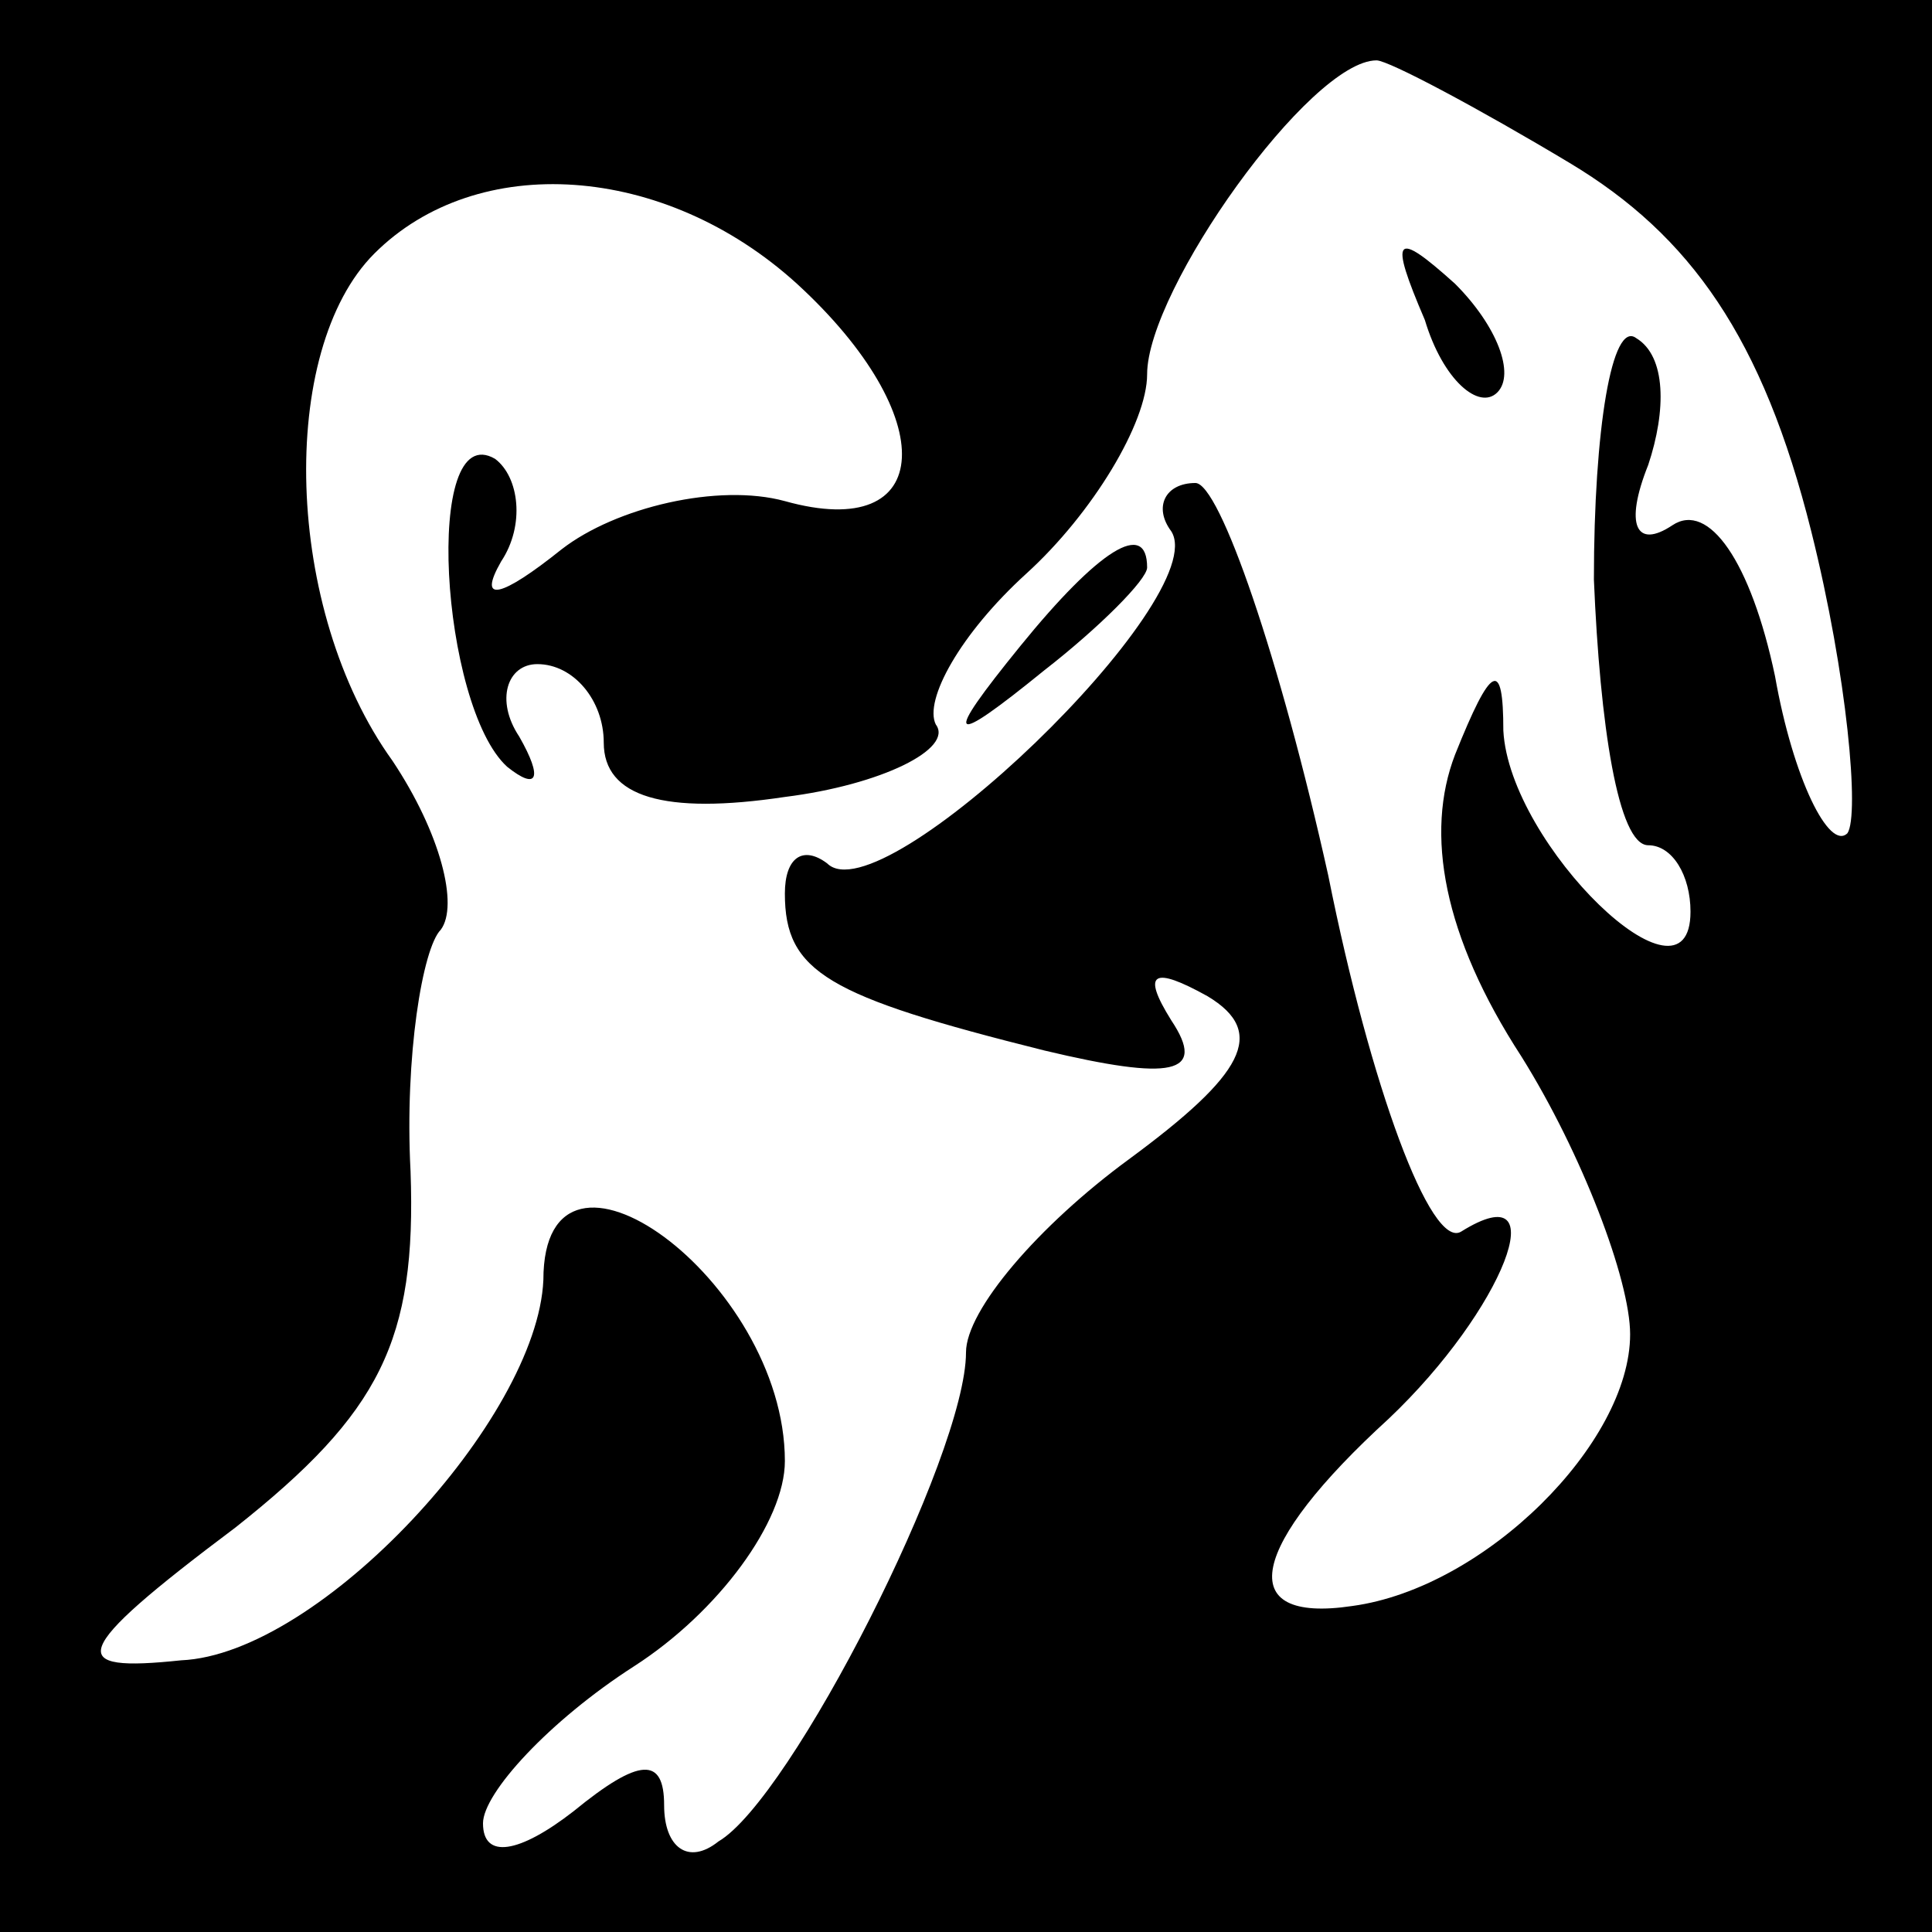 <?xml version="1.0" standalone="no"?>
<!DOCTYPE svg PUBLIC "-//W3C//DTD SVG 20010904//EN"
 "http://www.w3.org/TR/2001/REC-SVG-20010904/DTD/svg10.dtd">
<svg version="1.0" xmlns="http://www.w3.org/2000/svg"
 width="32pt" height="32pt" viewBox="0 0 32 32"
 preserveAspectRatio="xMidYMid meet">
<rect x="0" y="0" width="32" height="32" fill="#808080" stroke="none"/>
<g transform="translate(0,32) scale(0.1,-0.1)"
fill="#000000" stroke="none">
<path fill="#000000" stroke="none" d="M0 160 l0 -160 160 0 160 0 0 160 0
160 -160 0 -160 0 0 -160z"/>
<path fill="#ffffff" stroke="none" d="M260 293 c20 -12 32 -29 40 -61 6 -24
8 -47 6 -50 -3 -3 -9 9 -12 26 -4 19 -11 29 -17 25 -6 -4 -8 0 -4 10 3 9 3 18
-2 21 -4 3 -7 -15 -7 -40 1 -24 4 -44 9 -44 4 0 7 -5 7 -11 0 -18 -30 11 -31
30 0 12 -2 11 -8 -4 -5 -13 -2 -30 11 -50 10 -16 18 -37 18 -46 0 -18 -24 -42
-46 -45 -20 -3 -17 10 6 31 19 18 28 41 12 31 -5 -3 -15 24 -22 59 -8 36 -18
65 -22 65 -5 0 -7 -4 -4 -8 7 -11 -48 -64 -57 -55 -4 3 -7 1 -7 -5 0 -13 7
-17 43 -26 21 -5 27 -4 21 5 -5 8 -3 9 6 4 10 -6 6 -13 -13 -27 -15 -11 -27
-25 -27 -32 0 -17 -29 -74 -41 -81 -5 -4 -9 -1 -9 6 0 8 -4 8 -15 -1 -9 -7
-15 -8 -15 -2 0 5 11 17 25 26 14 9 25 24 25 34 0 30 -40 59 -40 30 -1 -23
-37 -62 -60 -63 -19 -2 -19 1 9 22 24 19 30 31 29 59 -1 19 2 37 5 40 3 4 0
16 -8 28 -18 25 -19 68 -3 84 17 17 48 15 70 -5 24 -22 23 -43 -2 -36 -11 3
-28 -1 -37 -8 -10 -8 -14 -9 -10 -2 4 6 3 14 -1 17 -12 7 -9 -41 2 -51 5 -4 6
-2 2 5 -4 6 -2 12 3 12 6 0 11 -6 11 -13 0 -9 10 -12 30 -9 16 2 28 8 25 12
-2 4 4 15 15 25 11 10 20 25 20 33 0 14 27 52 38 52 2 0 17 -8 32 -17z"/>
<path fill="#000000" stroke="none" d="M236 267 c3 -10 9 -15 12 -12 3 3 0 11
-7 18 -10 9 -11 8 -5 -6z"/>
<path fill="#000000" stroke="none" d="M169 213 c-13 -16 -12 -17 4 -4 9 7 17
15 17 17 0 8 -8 3 -21 -13z"/>
</g>
</svg>
